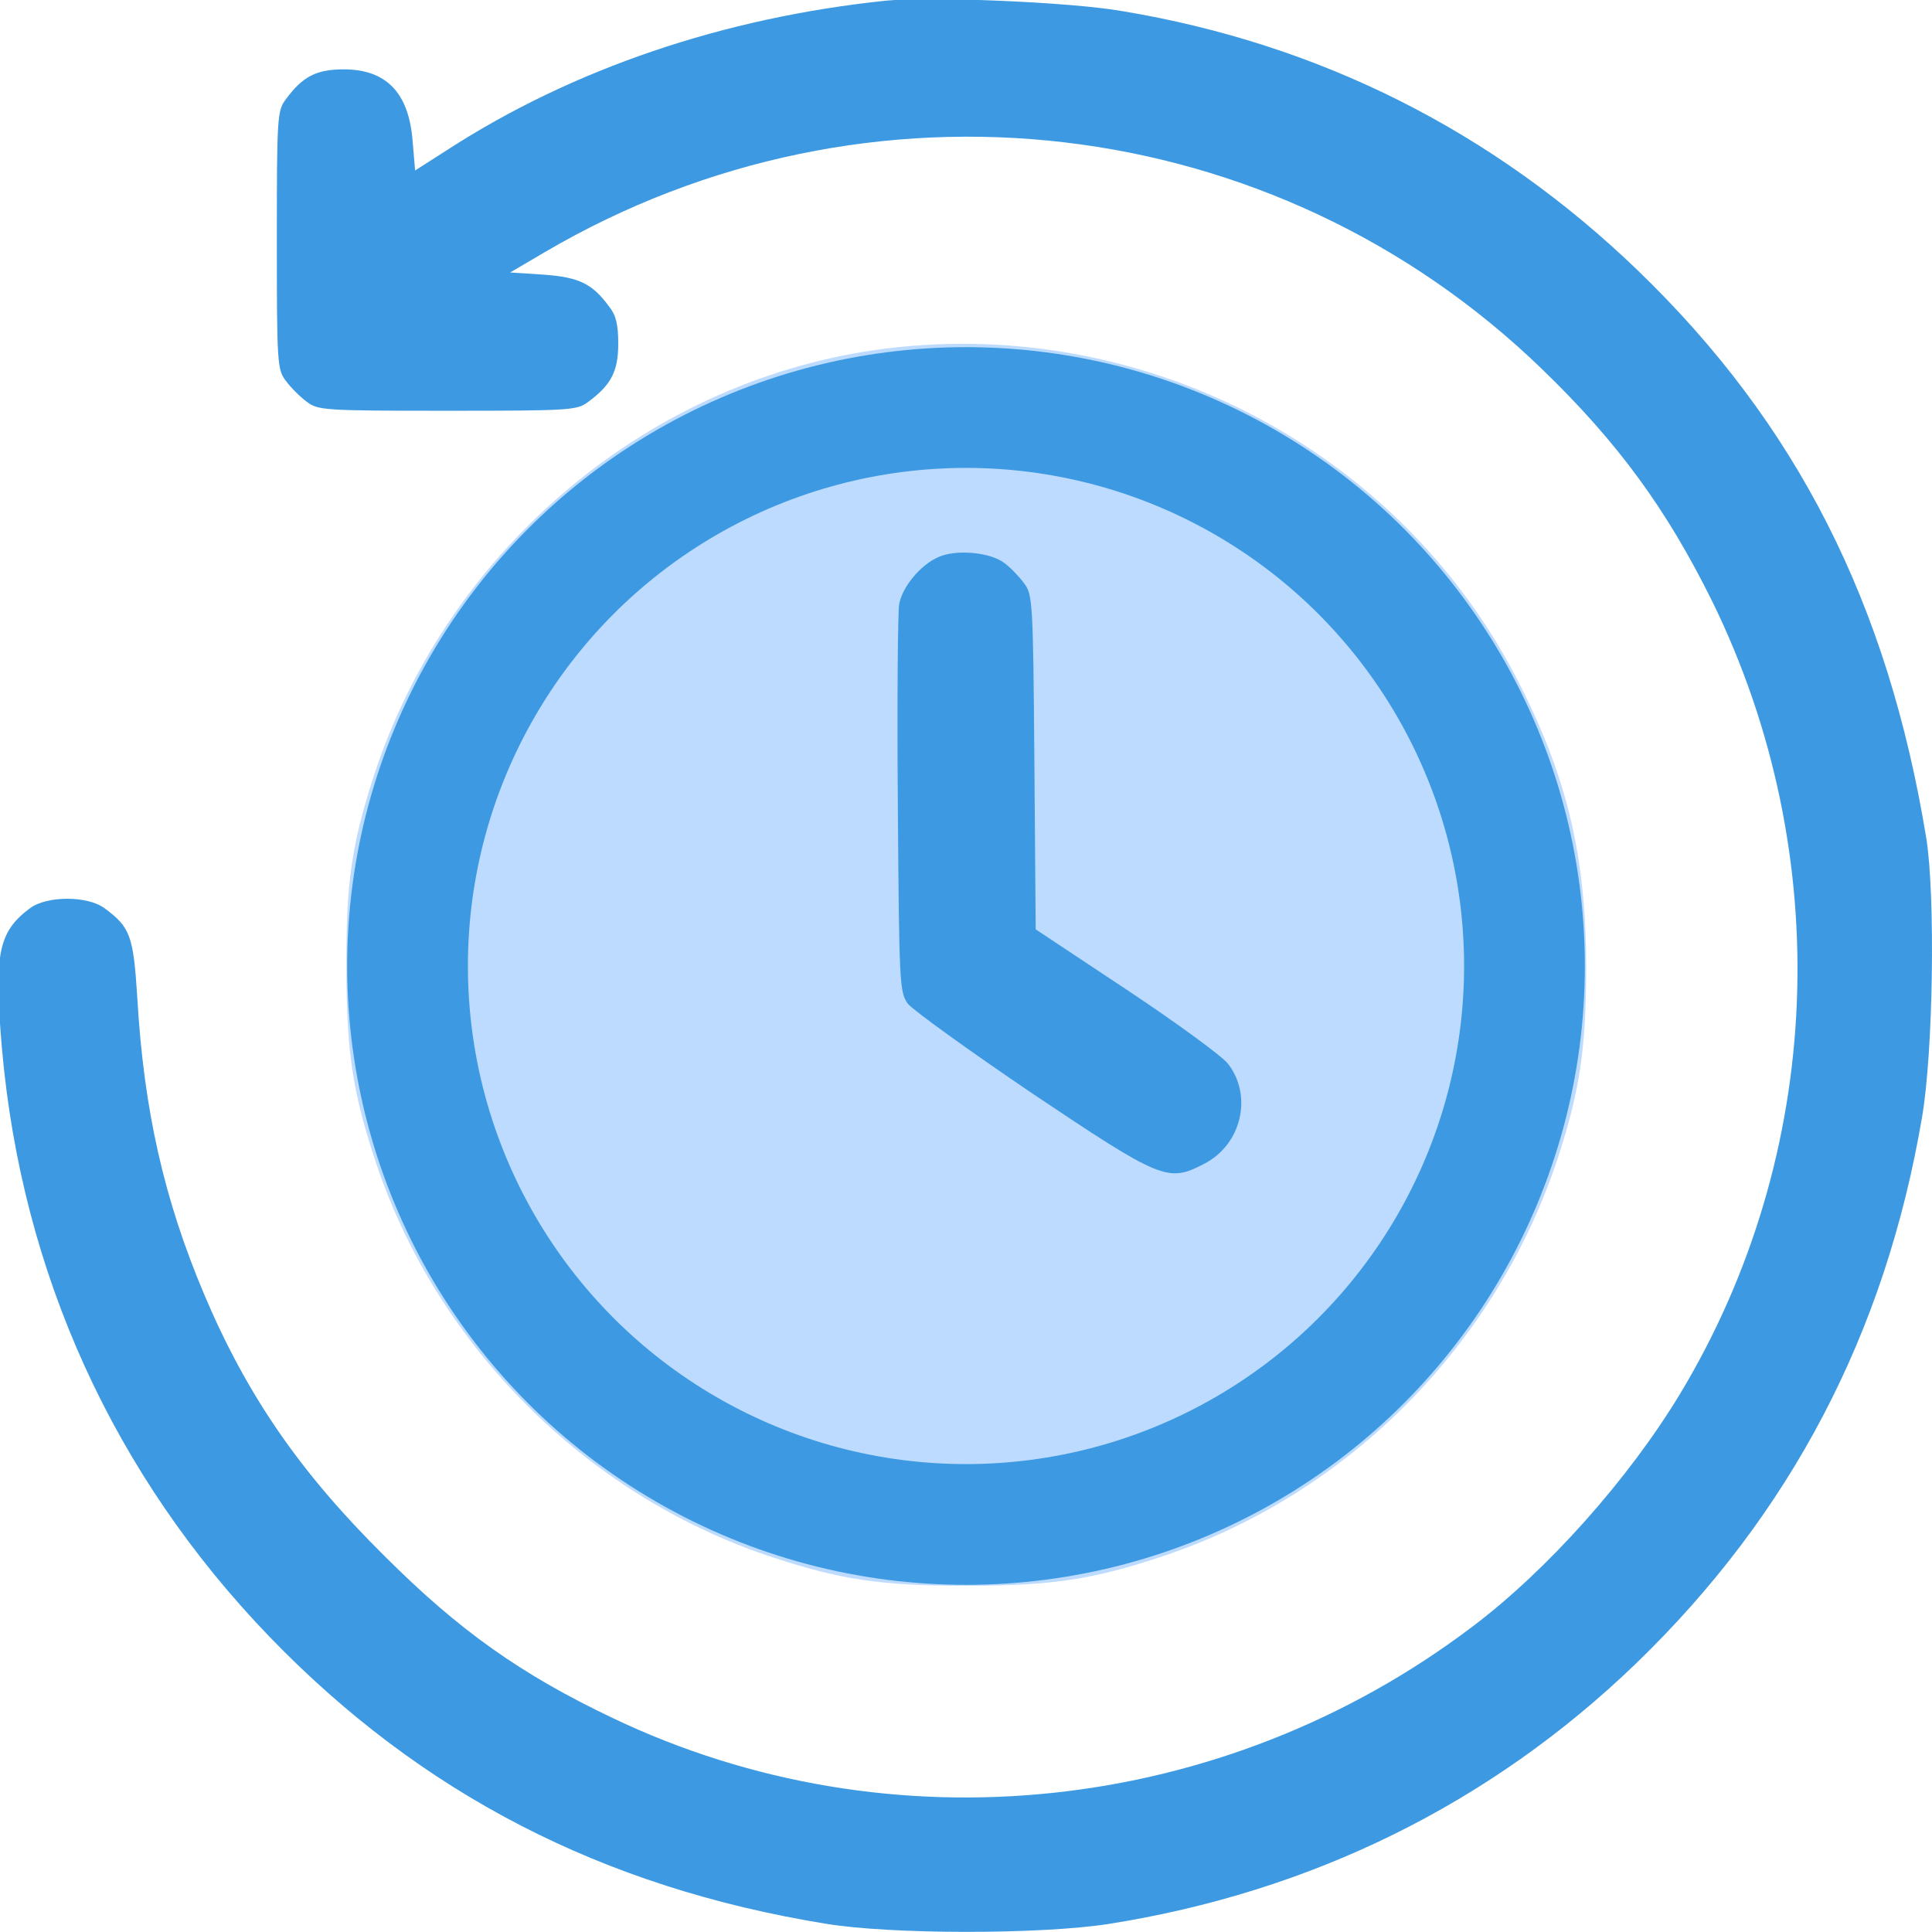 <svg width="128" height="128" viewBox="0 0 128 128" fill="none" xmlns="http://www.w3.org/2000/svg">
<g clip-path="url(#clip0_17_26)">
<rect x="57" y="35" width="30" height="48" fill="#3D9AE2"/>
<path d="M58.711 0.043C47.946 1.16 37.925 4.567 29.651 9.921L27.503 11.295L27.332 9.291C27.074 6.142 25.585 4.595 22.779 4.595C20.976 4.595 20.059 5.054 18.943 6.571C18.37 7.315 18.341 7.716 18.341 15.905C18.341 24.093 18.37 24.494 18.943 25.238C19.258 25.668 19.888 26.298 20.317 26.613C21.061 27.185 21.462 27.214 29.651 27.214C37.839 27.214 38.24 27.185 38.984 26.613C40.502 25.496 40.96 24.58 40.96 22.776C40.96 21.516 40.817 20.887 40.359 20.314C39.242 18.796 38.383 18.367 36.007 18.195L33.802 18.052L36.093 16.706C57.509 4.137 84.45 7.287 102.173 24.465C107.212 29.333 110.419 33.742 113.425 39.812C121.671 56.618 120.869 76.488 111.306 92.349C107.899 97.99 102.516 104.031 97.535 107.781C81.043 120.264 58.997 122.612 40.588 113.822C34.518 110.931 30.424 108.039 25.471 103.086C19.888 97.56 16.366 92.464 13.531 85.764C10.869 79.465 9.523 73.539 9.094 66.066C8.836 62.001 8.636 61.428 6.918 60.168C5.801 59.338 3.11 59.338 1.993 60.168C-0.125 61.743 -0.412 63.203 0.132 69.502C1.449 84.39 7.548 97.76 17.883 108.468C27.904 118.833 39.901 125.046 54.703 127.451C59.026 128.167 68.847 128.167 73.37 127.479C86.884 125.361 98.766 119.491 108.386 110.215C118.636 100.309 124.906 88.341 127.339 74.025C128.084 69.702 128.227 59.366 127.626 55.559C125.078 39.955 119.036 28.073 108.5 17.909C98.966 8.718 87.457 2.906 74.315 0.73C70.851 0.129 61.632 -0.243 58.711 0.043Z" fill="#3D9AE2"/>
<path d="M58.711 23.091C43.164 25.038 29.737 36.233 24.784 51.35C23.295 55.959 22.922 58.45 22.951 64.148C22.951 69.731 23.381 72.451 24.927 77.089C28.992 89.2 38.813 99.02 50.923 103.086C55.648 104.661 58.282 105.061 64.008 105.061C69.734 105.061 72.368 104.661 77.092 103.086C89.375 98.963 99.167 89.057 103.232 76.659C104.664 72.25 105.065 69.53 105.093 64.291C105.093 56.961 103.919 51.779 100.77 45.509C93.04 29.991 76.033 20.944 58.711 23.091ZM66.527 37.292C66.928 37.578 67.529 38.208 67.844 38.638C68.417 39.382 68.446 39.84 68.531 50.491L68.617 61.571L74.659 65.579C77.98 67.784 80.986 69.989 81.358 70.475C83.019 72.623 82.246 75.858 79.755 77.118C77.379 78.349 76.949 78.177 68.36 72.422C64.18 69.588 60.486 66.925 60.143 66.496C59.599 65.722 59.57 65.236 59.484 53.325C59.427 46.511 59.484 40.556 59.57 40.041C59.77 38.895 60.973 37.435 62.147 36.92C63.292 36.376 65.582 36.576 66.527 37.292Z" fill="#BDDBFF"/>
<circle cx="64" cy="64" r="37" stroke="#3D9AE2" stroke-width="8"/>
</g>
<defs>
<clipPath id="clip0_17_26">
<rect width="128" height="128" fill="white"/>
</clipPath>
</defs>
</svg>
